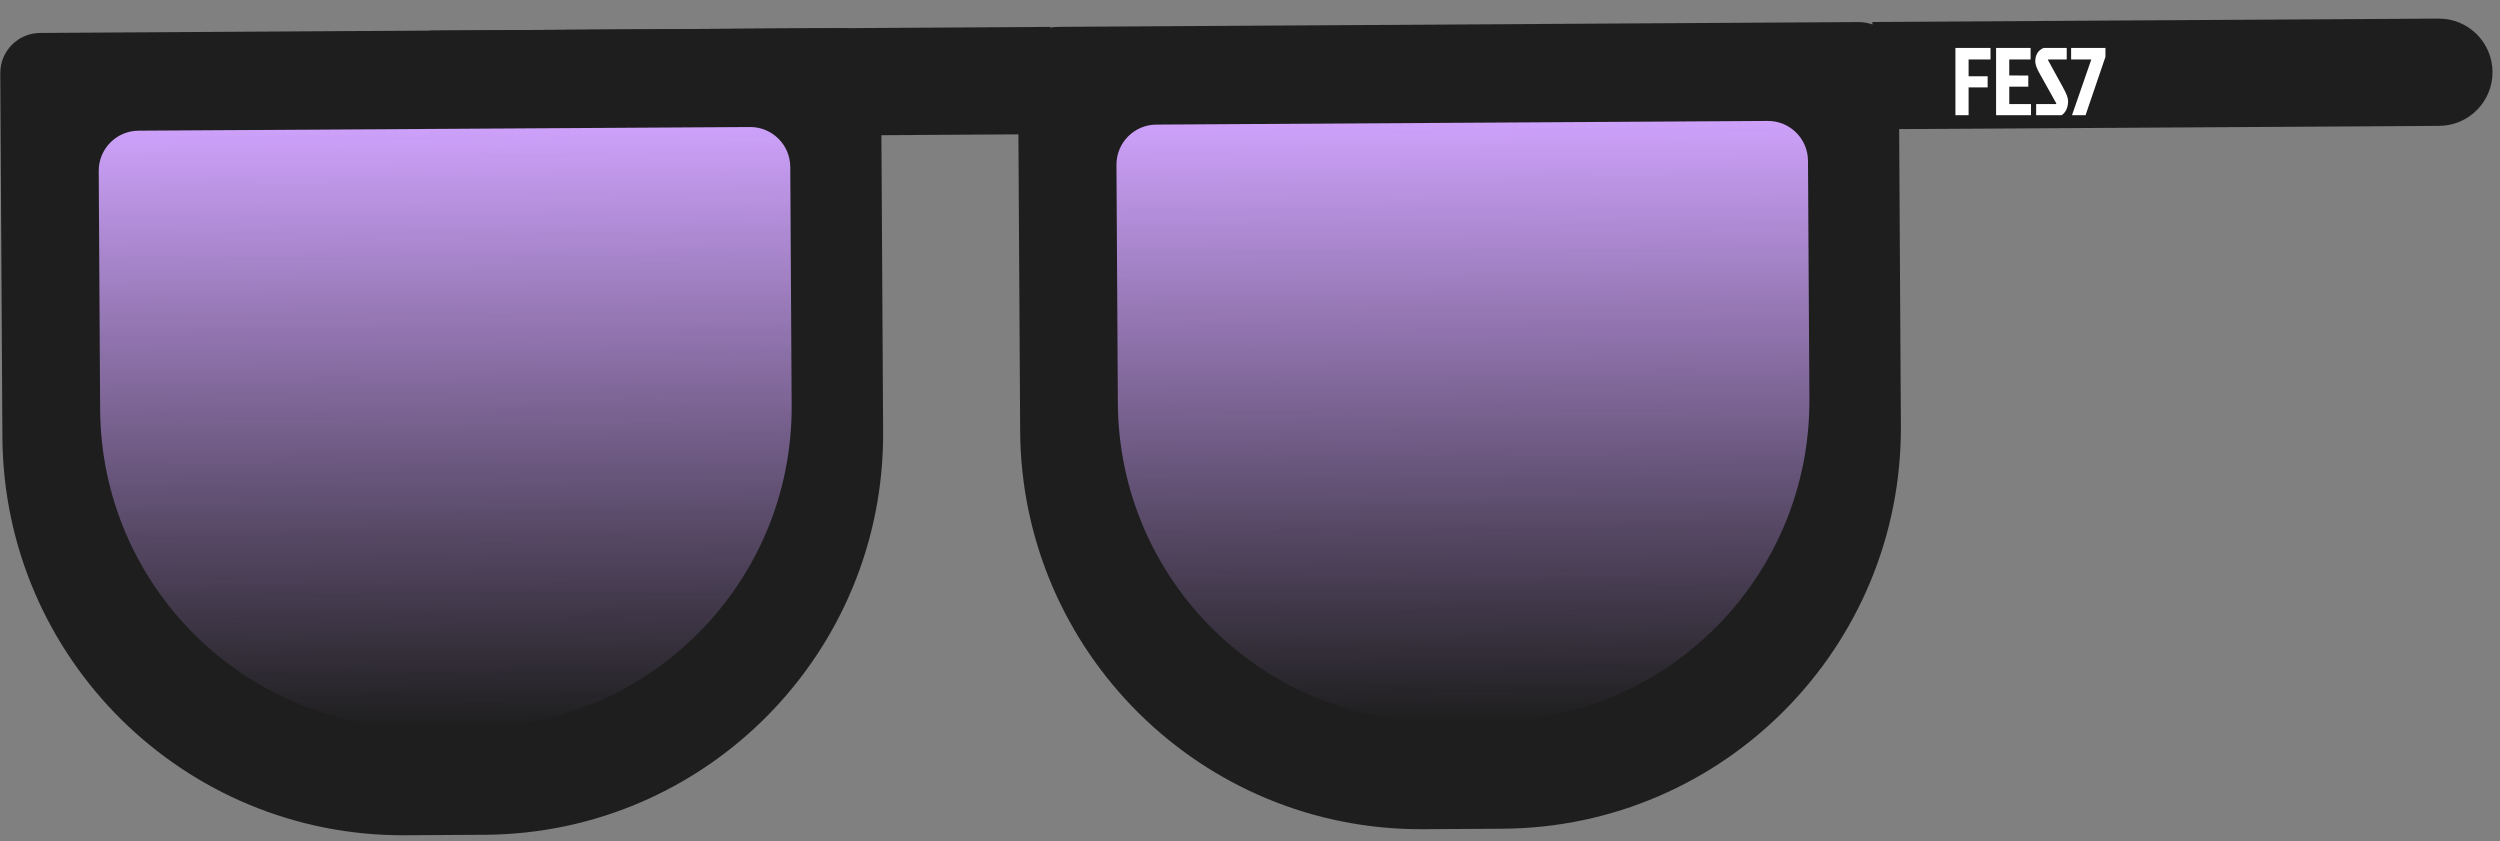 <svg width="312" height="105" viewBox="0 0 312 105" fill="none" xmlns="http://www.w3.org/2000/svg">
<rect x="0" y="0" width="312" height="105" fill="#808080" stroke="none"/>
<rect width="77.349" height="13.387" transform="matrix(1 -0.006 0.006 1 53.744 3.82)" fill="#1E1E1E"/>
<path d="M233.679 2.744L304.333 2.321C308.03 2.299 311.044 5.278 311.066 8.975V8.975C311.087 12.671 308.108 15.686 304.412 15.708L233.757 16.131L233.679 2.744Z" fill="#1E1E1E"/>
<path d="M0.036 9.141C0.02 6.38 2.246 4.128 5.007 4.111L104.923 3.508C107.684 3.491 109.935 5.716 109.951 8.478L110.214 53.879C110.374 81.493 88.118 104.013 60.504 104.18L50.588 104.24C22.974 104.406 0.459 82.156 0.299 54.542L0.036 9.141Z" fill="#1E1E1E"/>
<path d="M12.321 21.339C12.305 18.578 14.53 16.326 17.292 16.309L93.596 15.853C96.357 15.837 98.609 18.062 98.625 20.823L98.799 50.566C98.927 72.657 81.124 90.673 59.033 90.805L52.728 90.842C30.637 90.975 12.624 73.173 12.495 51.082L12.321 21.339Z" fill="url(#paint0_linear_1_50)"/>
<path d="M127.05 8.382C127.034 5.62 129.259 3.368 132.021 3.352L231.936 2.754C234.697 2.738 236.949 4.963 236.965 7.724L237.23 53.126C237.392 80.739 215.137 103.258 187.523 103.424L177.606 103.483C149.993 103.648 127.476 81.396 127.315 53.783L127.05 8.382Z" fill="#1E1E1E"/>
<path d="M139.334 20.58C139.318 17.818 141.543 15.566 144.305 15.55L220.609 15.094C223.37 15.077 225.622 17.302 225.638 20.064L225.812 49.807C225.941 71.898 208.137 89.913 186.046 90.045L179.741 90.083C157.65 90.215 139.637 72.414 139.508 50.323L139.334 20.58Z" fill="url(#paint1_linear_1_50)"/>
<path d="M244.038 14.378L244.037 5.978L248.417 5.978L248.417 7.418L245.681 7.418L245.681 9.518L248.057 9.518L248.057 10.91L245.681 10.91L245.682 14.378L244.038 14.378ZM249.112 14.378L249.111 5.978L253.419 5.979L253.419 7.419L250.755 7.418L250.755 9.422L253.131 9.423L253.132 10.815L250.756 10.815L250.756 12.986L253.468 12.987L253.468 14.379L249.112 14.378ZM255.047 5.979L257.927 5.979L257.927 7.419L255.623 7.419L255.587 7.491L257.508 10.995C257.9 11.699 258.096 12.235 258.096 12.603C258.096 13.411 257.828 14.003 257.292 14.379L254.112 14.379L254.112 12.987L256.596 12.987L256.632 12.915L254.471 9.039C254.159 8.479 254.003 8.023 254.003 7.671C254.003 6.839 254.351 6.275 255.047 5.979ZM258.584 14.38L260.995 7.42L258.475 7.419L258.475 5.979L262.759 5.98L262.759 7.096L260.276 14.38L258.584 14.38Z" fill="white"/>
<defs>
<linearGradient id="paint0_linear_1_50" x1="55.444" y1="16.081" x2="55.891" y2="90.823" gradientUnits="userSpaceOnUse">
<stop stop-color="#CDA1FA"/>
<stop offset="1" stop-color="#CDA1FA" stop-opacity="0"/>
</linearGradient>
<linearGradient id="paint1_linear_1_50" x1="182.457" y1="15.322" x2="182.904" y2="90.064" gradientUnits="userSpaceOnUse">
<stop stop-color="#CDA1FA"/>
<stop offset="1" stop-color="#CDA1FA" stop-opacity="0"/>
</linearGradient>
</defs>
</svg>
